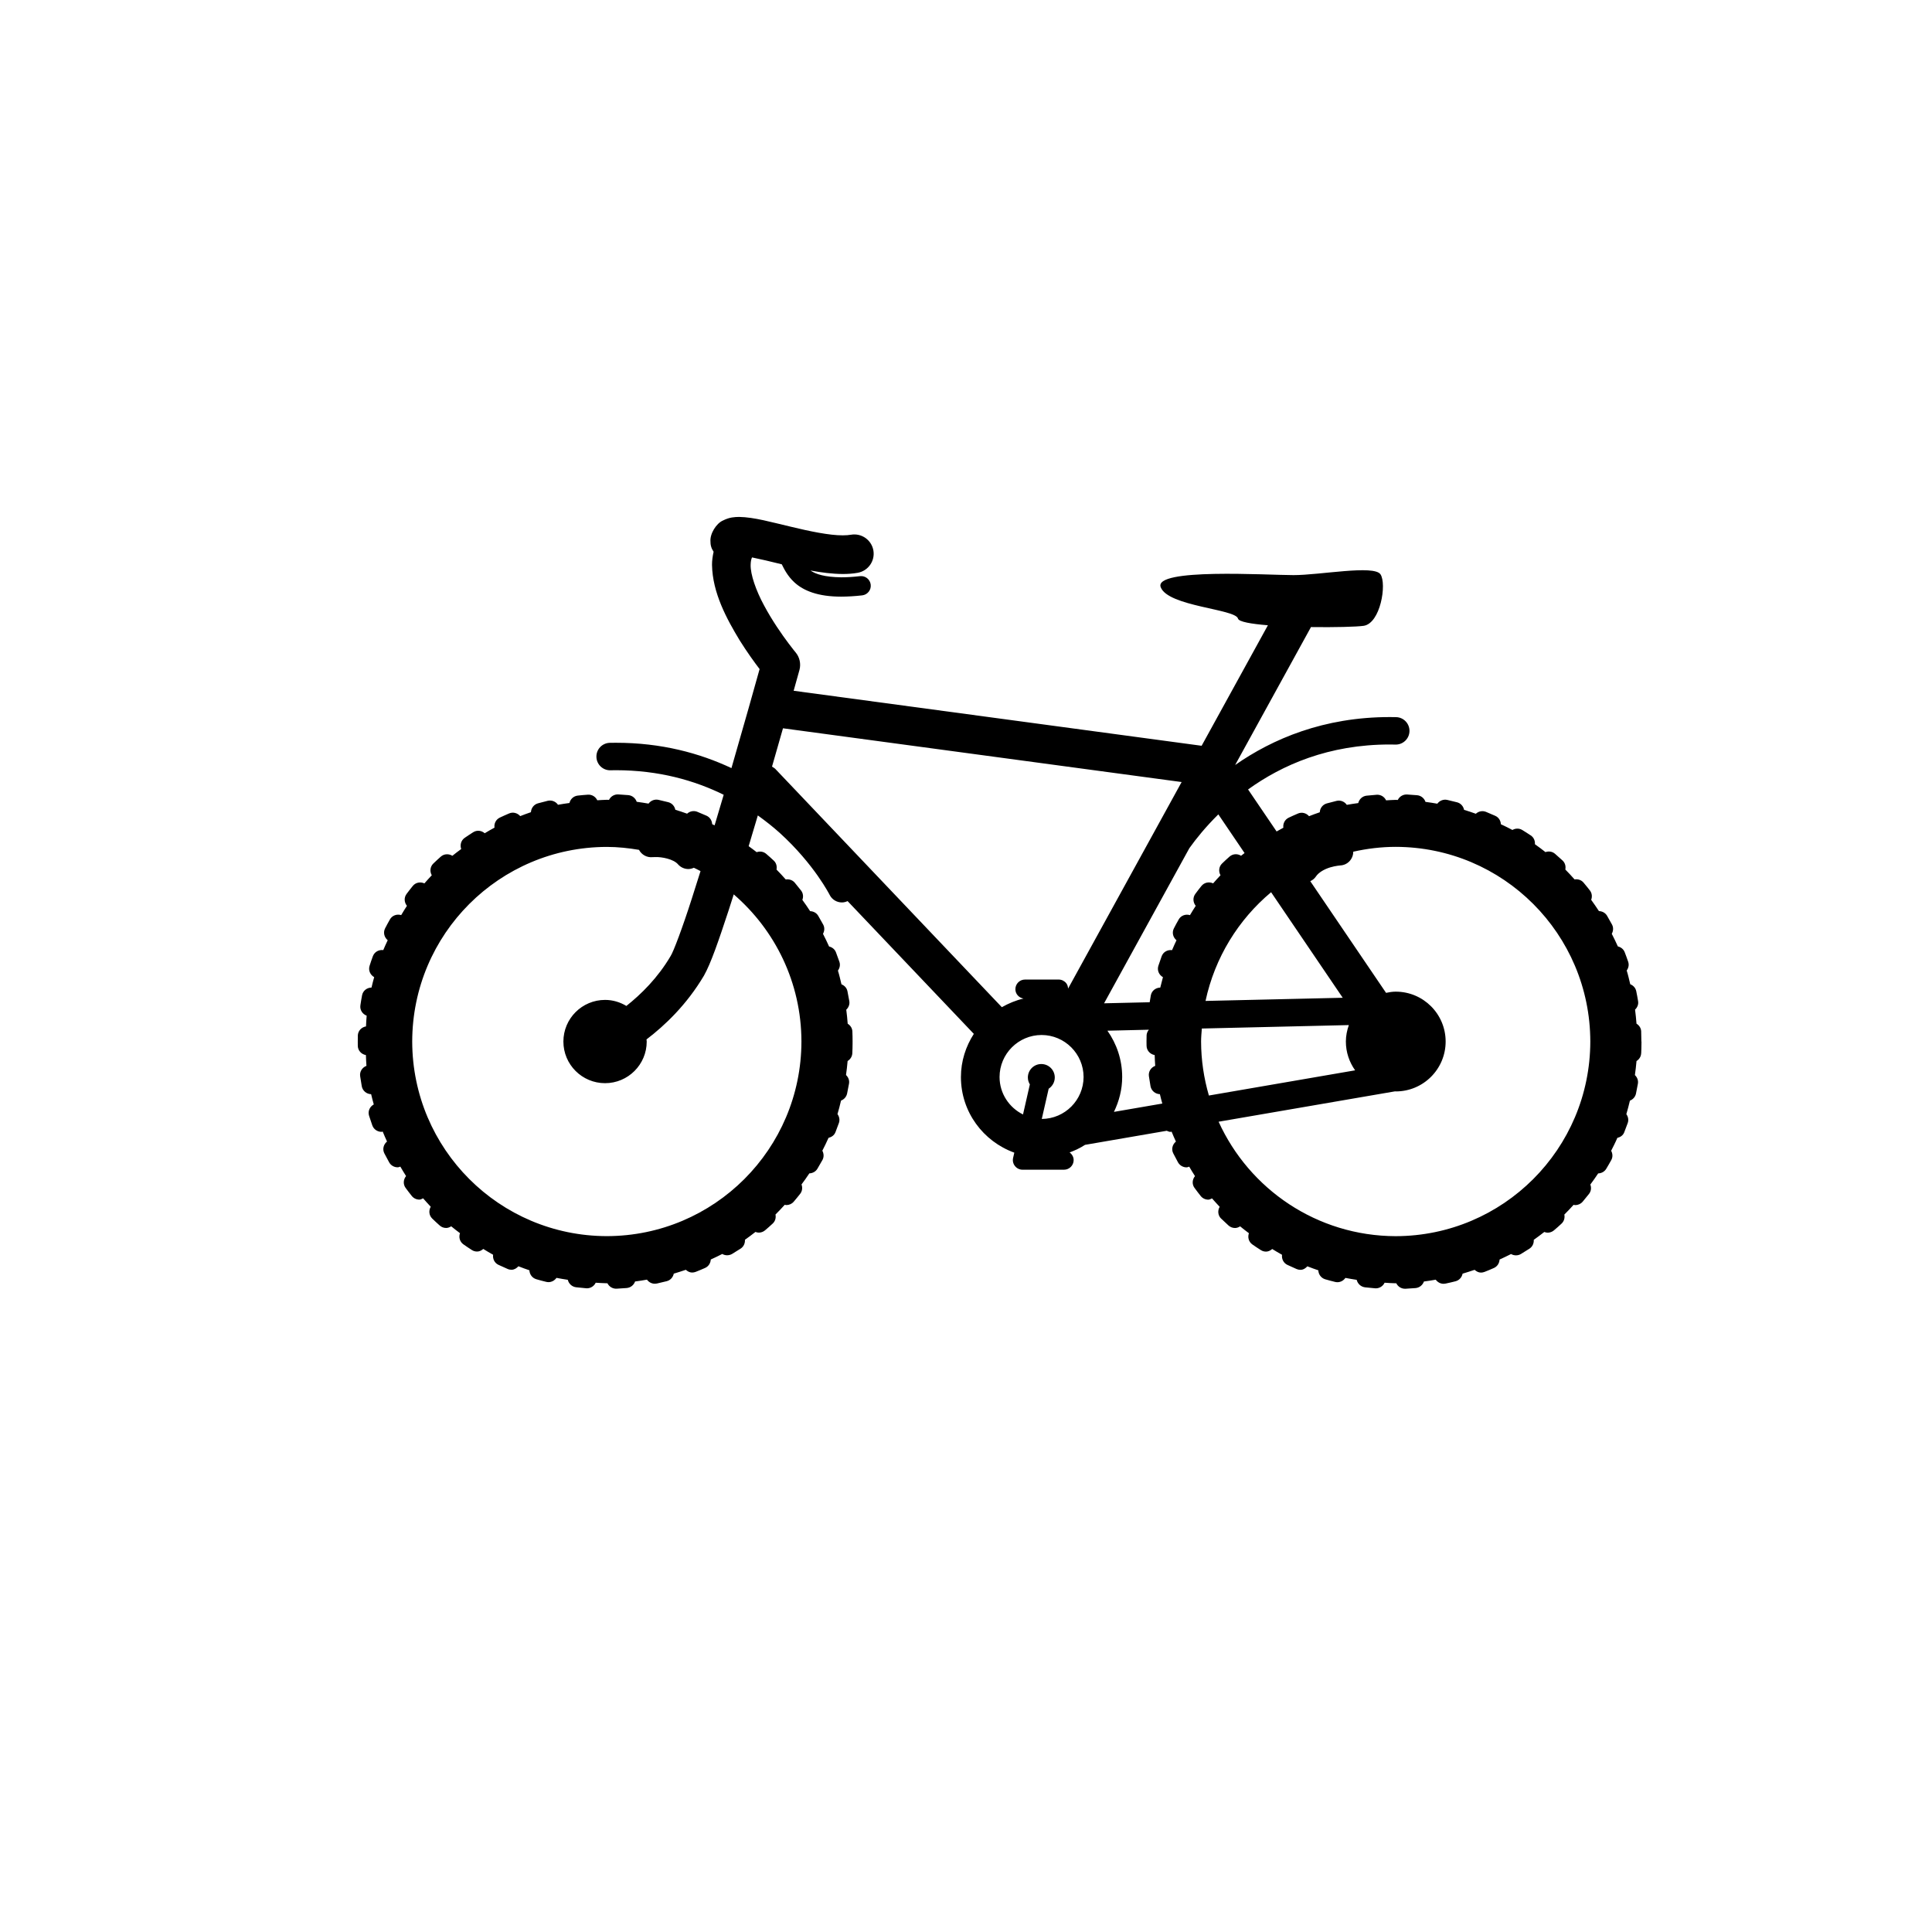 <svg xmlns="http://www.w3.org/2000/svg" xmlns:xlink="http://www.w3.org/1999/xlink" version="1.1" id="Calque_1" x="0px" y="0px" width="100px" height="100px" viewBox="0 0 100 100" enable-background="new 0 0 100 100" xml:space="preserve">
<path d="M84.957,53.908c0-0.176-0.003-0.35-0.01-0.523c-0.006-0.174-0.105-0.314-0.242-0.4c-0.018-0.244-0.043-0.485-0.075-0.727  c0.117-0.109,0.187-0.27,0.157-0.439c-0.027-0.174-0.061-0.346-0.096-0.518s-0.158-0.297-0.31-0.357  c-0.058-0.238-0.11-0.479-0.183-0.711c0.093-0.128,0.131-0.292,0.076-0.452c-0.057-0.167-0.116-0.332-0.18-0.496  c-0.062-0.16-0.199-0.262-0.354-0.299c-0.097-0.223-0.207-0.437-0.315-0.653c0.08-0.145,0.096-0.322,0.012-0.479  c-0.084-0.155-0.17-0.308-0.258-0.458c-0.093-0.154-0.253-0.232-0.418-0.238c-0.129-0.199-0.265-0.392-0.402-0.583  c0.059-0.158,0.045-0.339-0.064-0.482c-0.107-0.139-0.218-0.275-0.331-0.409c-0.118-0.141-0.296-0.192-0.465-0.166  c-0.157-0.173-0.312-0.348-0.478-0.512c0.033-0.165-0.01-0.341-0.142-0.465c-0.129-0.119-0.26-0.236-0.394-0.351  c-0.143-0.121-0.328-0.143-0.492-0.085c-0.178-0.141-0.36-0.277-0.546-0.408c0.014-0.176-0.058-0.353-0.216-0.456H79.23  c-0.145-0.098-0.291-0.19-0.441-0.282c-0.162-0.098-0.354-0.087-0.507,0c-0.194-0.107-0.396-0.2-0.597-0.296  c-0.008-0.184-0.111-0.356-0.291-0.436c-0.158-0.071-0.319-0.141-0.481-0.206c-0.187-0.074-0.388-0.027-0.524,0.099  c-0.201-0.071-0.402-0.142-0.609-0.203c-0.036-0.183-0.17-0.34-0.361-0.39c-0.169-0.045-0.339-0.085-0.511-0.124  c-0.2-0.044-0.398,0.04-0.513,0.196c-0.203-0.035-0.406-0.068-0.612-0.094c-0.062-0.184-0.226-0.325-0.433-0.344  c-0.172-0.016-0.348-0.028-0.521-0.038c-0.209-0.011-0.395,0.106-0.48,0.283c-0.035,0-0.07-0.005-0.105-0.005  c-0.169,0-0.333,0.019-0.5,0.025c-0.086-0.183-0.275-0.304-0.489-0.289c-0.175,0.012-0.351,0.028-0.522,0.047  c-0.217,0.024-0.381,0.183-0.431,0.383c-0.196,0.031-0.397,0.052-0.592,0.092c-0.115-0.167-0.321-0.255-0.528-0.206  c-0.172,0.041-0.342,0.085-0.509,0.132c-0.214,0.061-0.351,0.248-0.362,0.458c-0.188,0.062-0.371,0.132-0.555,0.203  c-0.139-0.16-0.365-0.226-0.572-0.139h0.002c-0.164,0.069-0.322,0.14-0.48,0.215c-0.205,0.096-0.309,0.31-0.28,0.521  c-0.118,0.062-0.231,0.128-0.349,0.194L64.6,40.862c1.756-1.265,4.168-2.331,7.346-2.327c0.096,0,0.188,0.002,0.279,0.004  c0.393,0.011,0.719-0.3,0.729-0.691c0.01-0.393-0.3-0.719-0.69-0.729c-0.111-0.004-0.219-0.004-0.318-0.004  c-3.426-0.002-6.073,1.125-8.016,2.482l3.926-7.14c1.225,0.017,2.362-0.013,2.722-0.064c0.875-0.125,1.208-2.166,0.876-2.666  c-0.334-0.5-3.126,0.041-4.501,0.041s-7.25-0.375-6.875,0.625s3.875,1.125,4,1.625c0.042,0.167,0.685,0.276,1.548,0.346l-3.43,6.237  l-21.117-2.847c0.186-0.665,0.3-1.076,0.301-1.077c0.085-0.316,0.012-0.657-0.199-0.909c0,0-0.141-0.167-0.367-0.469  c-0.341-0.453-0.854-1.188-1.268-1.965c-0.419-0.771-0.705-1.604-0.693-2.094c0.004-0.183,0.03-0.298,0.071-0.388  c0.418,0.084,0.964,0.213,1.531,0.354c0.003,0.001,0.007,0.001,0.01,0.002c0.113,0.227,0.29,0.601,0.654,0.936  c0.473,0.436,1.229,0.738,2.41,0.738c0.006,0,0.014,0,0.02,0c0.323-0.001,0.681-0.021,1.079-0.066  c0.274-0.032,0.472-0.279,0.44-0.553c-0.031-0.275-0.279-0.472-0.553-0.441c-0.367,0.041-0.688,0.06-0.967,0.06  c-0.865-0.012-1.318-0.161-1.599-0.352c0.562,0.103,1.127,0.177,1.674,0.18c0.257,0,0.515-0.016,0.772-0.062  c0.543-0.097,0.906-0.615,0.811-1.159c-0.097-0.543-0.615-0.906-1.159-0.811v-0.001c-0.11,0.02-0.255,0.032-0.424,0.032  c-0.688,0.005-1.727-0.212-2.702-0.449c-0.999-0.232-1.875-0.49-2.666-0.504c-0.236,0.006-0.49,0.012-0.828,0.183  c-0.349,0.146-0.689,0.687-0.653,1.095c-0.001,0.086,0.011,0.164,0.021,0.209c0.01,0.044,0.012,0.044,0.012,0.044  c0.025,0.102,0.077,0.188,0.129,0.272c-0.051,0.229-0.084,0.459-0.082,0.681c0.024,1.446,0.762,2.798,1.432,3.905  c0.389,0.621,0.771,1.146,1.031,1.486c-0.246,0.884-0.804,2.872-1.457,5.126c-1.646-0.773-3.627-1.313-5.984-1.311  c-0.1,0-0.205,0-0.315,0.003c-0.394,0.011-0.702,0.338-0.69,0.731c0.01,0.392,0.338,0.702,0.729,0.69  c0.088-0.003,0.181-0.004,0.276-0.004c2.235,0.002,4.071,0.528,5.582,1.272c-0.014,0.047-0.027,0.092-0.041,0.139  c-0.142,0.48-0.285,0.963-0.429,1.443c-0.042-0.021-0.084-0.041-0.126-0.061c-0.009-0.184-0.113-0.356-0.291-0.437  c-0.16-0.071-0.321-0.14-0.484-0.205c-0.185-0.073-0.385-0.026-0.523,0.099c-0.202-0.071-0.403-0.142-0.609-0.203  c-0.037-0.183-0.17-0.34-0.362-0.391c-0.169-0.043-0.339-0.084-0.511-0.122c-0.201-0.044-0.399,0.04-0.514,0.195  c-0.203-0.035-0.406-0.068-0.612-0.094c-0.062-0.184-0.226-0.325-0.431-0.345c-0.174-0.016-0.349-0.028-0.523-0.037  c-0.209-0.01-0.394,0.106-0.48,0.283c-0.036,0-0.07-0.005-0.106-0.005c-0.169,0-0.333,0.019-0.501,0.025  c-0.086-0.182-0.274-0.303-0.487-0.289c-0.177,0.013-0.351,0.027-0.524,0.047c-0.217,0.024-0.381,0.183-0.43,0.383  c-0.197,0.031-0.398,0.052-0.592,0.092c-0.115-0.166-0.321-0.255-0.53-0.206c-0.171,0.042-0.34,0.085-0.509,0.132  c-0.213,0.061-0.35,0.249-0.362,0.458c-0.187,0.062-0.371,0.132-0.554,0.203c-0.14-0.16-0.367-0.227-0.573-0.139  c-0.162,0.068-0.322,0.141-0.481,0.215c-0.204,0.096-0.307,0.31-0.278,0.521c-0.173,0.091-0.339,0.191-0.506,0.29  c-0.164-0.143-0.403-0.175-0.597-0.052c-0.148,0.094-0.295,0.189-0.438,0.289c-0.192,0.132-0.254,0.37-0.182,0.58  c-0.153,0.116-0.311,0.227-0.458,0.35c-0.185-0.115-0.427-0.108-0.599,0.044c-0.131,0.117-0.26,0.235-0.386,0.357  c-0.169,0.163-0.191,0.412-0.08,0.607c-0.131,0.138-0.258,0.278-0.382,0.421c-0.206-0.095-0.454-0.052-0.602,0.133  c-0.11,0.136-0.218,0.273-0.322,0.414c-0.14,0.188-0.122,0.438,0.02,0.613c-0.106,0.155-0.198,0.321-0.297,0.481  c-0.221-0.068-0.465,0.014-0.584,0.224h0.001c-0.087,0.152-0.17,0.306-0.25,0.461c-0.11,0.216-0.045,0.467,0.135,0.615  c-0.079,0.169-0.159,0.337-0.23,0.511c-0.229-0.029-0.455,0.092-0.538,0.317c-0.061,0.164-0.118,0.33-0.17,0.497  c-0.075,0.232,0.033,0.471,0.238,0.586c-0.049,0.179-0.098,0.358-0.139,0.54c-0.234,0.003-0.442,0.16-0.488,0.398v0.002  c-0.032,0.17-0.062,0.344-0.087,0.519c-0.035,0.237,0.108,0.454,0.325,0.536c-0.02,0.183-0.022,0.369-0.034,0.555  c-0.234,0.04-0.418,0.23-0.424,0.479h0.001c-0.003,0.102-0.003,0.201-0.003,0.305c0,0.074,0,0.146,0.001,0.221  c0.004,0.246,0.187,0.438,0.42,0.479c0.011,0.187,0.01,0.373,0.028,0.558c-0.216,0.08-0.36,0.295-0.326,0.534  c0.024,0.174,0.053,0.346,0.083,0.518c0.043,0.24,0.25,0.409,0.485,0.414c0.04,0.18,0.089,0.355,0.137,0.531  c-0.207,0.113-0.317,0.352-0.244,0.584c0.053,0.17,0.109,0.336,0.168,0.5c0.073,0.205,0.268,0.334,0.474,0.334  c0.022,0,0.043-0.01,0.065-0.012c0.07,0.174,0.146,0.344,0.223,0.514c-0.181,0.146-0.248,0.396-0.139,0.611  c0.08,0.156,0.163,0.312,0.249,0.465c0.092,0.166,0.264,0.258,0.441,0.258c0.047,0,0.092-0.021,0.138-0.036  c0.099,0.163,0.191,0.331,0.297,0.49c-0.142,0.174-0.164,0.423-0.023,0.614c0.103,0.141,0.21,0.279,0.319,0.416  c0.1,0.125,0.247,0.188,0.395,0.188c0.067,0,0.128-0.04,0.191-0.067c0.127,0.148,0.261,0.293,0.395,0.436  c-0.114,0.195-0.094,0.445,0.076,0.611c0.125,0.121,0.253,0.242,0.383,0.356c0.096,0.089,0.217,0.132,0.338,0.132  c0.093,0,0.181-0.035,0.262-0.086c0.147,0.125,0.302,0.238,0.455,0.355c-0.074,0.209-0.013,0.445,0.178,0.579  c0.143,0.102,0.289,0.198,0.436,0.293c0.084,0.055,0.179,0.079,0.272,0.079c0.119,0,0.227-0.055,0.319-0.135  c0.169,0.103,0.335,0.207,0.509,0.301c-0.028,0.211,0.073,0.425,0.275,0.521c0.158,0.074,0.317,0.146,0.478,0.215  c0.064,0.029,0.132,0.041,0.198,0.041c0.141,0,0.263-0.074,0.359-0.181c0.187,0.074,0.376,0.144,0.568,0.208  c0.01,0.21,0.145,0.4,0.358,0.463c0.167,0.049,0.337,0.094,0.507,0.135c0.041,0.01,0.081,0.016,0.121,0.016  c0.167,0,0.321-0.086,0.415-0.221c0.193,0.041,0.391,0.066,0.587,0.1c0.048,0.199,0.212,0.359,0.429,0.386  c0.173,0.021,0.348,0.037,0.523,0.052c0.013,0,0.025,0.002,0.038,0.002c0.198,0,0.373-0.117,0.454-0.289  c0.193,0.008,0.384,0.028,0.58,0.028c0.009,0,0.018-0.001,0.027-0.001c0.086,0.174,0.268,0.291,0.475,0.282  c0.176-0.009,0.35-0.021,0.524-0.035c0.204-0.019,0.368-0.155,0.432-0.338c0.208-0.024,0.411-0.062,0.615-0.095  c0.094,0.129,0.243,0.211,0.407,0.211c0.034,0,0.069-0.004,0.104-0.01c0.171-0.037,0.341-0.078,0.511-0.121  c0.194-0.049,0.329-0.207,0.366-0.391c0.21-0.062,0.417-0.129,0.624-0.199c0.092,0.082,0.201,0.142,0.326,0.142  c0.062,0,0.124-0.013,0.186-0.035h-0.001c0.165-0.063,0.326-0.134,0.486-0.203c0.18-0.08,0.284-0.252,0.294-0.437  c0.199-0.094,0.402-0.183,0.595-0.287c0.077,0.045,0.163,0.068,0.251,0.068c0.088,0,0.178-0.022,0.259-0.07  c0.15-0.092,0.299-0.184,0.446-0.278c0.156-0.104,0.229-0.279,0.218-0.454c0.186-0.13,0.366-0.268,0.544-0.406  c0.056,0.021,0.112,0.036,0.171,0.036c0.116,0,0.232-0.039,0.328-0.121c0.133-0.112,0.264-0.229,0.393-0.348  c0.135-0.124,0.178-0.302,0.145-0.468c0.166-0.161,0.322-0.334,0.479-0.504c0.028,0.004,0.055,0.015,0.083,0.015  c0.144,0,0.286-0.062,0.385-0.179c0.114-0.133,0.225-0.27,0.333-0.407c0.111-0.144,0.125-0.324,0.067-0.481  c0.139-0.188,0.277-0.378,0.405-0.574c0.167-0.006,0.327-0.088,0.418-0.24c0.09-0.15,0.178-0.303,0.262-0.455  c0.084-0.156,0.07-0.333-0.007-0.479c0.111-0.22,0.222-0.438,0.32-0.664c0.152-0.039,0.291-0.127,0.353-0.283h0.002  c0.064-0.162,0.125-0.328,0.184-0.492c0.055-0.162,0.017-0.326-0.075-0.455c0.072-0.229,0.125-0.465,0.183-0.699  c0.154-0.059,0.277-0.189,0.314-0.365v0.002c0.036-0.172,0.069-0.344,0.1-0.516c0.03-0.173-0.038-0.333-0.156-0.445  c0.033-0.238,0.063-0.479,0.083-0.724c0.136-0.084,0.234-0.226,0.243-0.397c0.008-0.174,0.014-0.35,0.014-0.524  c0-0.015-0.001-0.025-0.001-0.037c0.001-0.017,0.002-0.031,0.002-0.047h-0.001c0-0.179-0.003-0.353-0.011-0.525  c-0.006-0.174-0.105-0.315-0.242-0.401c-0.018-0.242-0.042-0.483-0.074-0.725c0.117-0.111,0.186-0.271,0.158-0.441  c-0.029-0.172-0.062-0.346-0.097-0.517c-0.035-0.172-0.158-0.296-0.309-0.356c-0.058-0.238-0.111-0.479-0.183-0.711  c0.092-0.128,0.131-0.292,0.076-0.454c-0.057-0.166-0.117-0.331-0.18-0.495c-0.062-0.16-0.2-0.261-0.355-0.299  c-0.096-0.224-0.207-0.438-0.315-0.654c0.08-0.145,0.095-0.322,0.011-0.478c-0.084-0.154-0.17-0.308-0.259-0.458  c-0.092-0.153-0.252-0.232-0.417-0.238c-0.128-0.199-0.264-0.393-0.402-0.583c0.059-0.158,0.045-0.339-0.065-0.482  c-0.107-0.139-0.217-0.275-0.329-0.409c-0.119-0.141-0.297-0.192-0.466-0.166c-0.157-0.173-0.311-0.349-0.478-0.513  c0.032-0.165-0.01-0.341-0.143-0.464c-0.127-0.119-0.259-0.236-0.392-0.35c-0.142-0.122-0.329-0.143-0.492-0.086  c-0.135-0.107-0.275-0.208-0.415-0.31c0.159-0.527,0.318-1.06,0.475-1.592c0.407,0.294,0.791,0.595,1.129,0.9  c0.896,0.812,1.551,1.626,1.977,2.232c0.213,0.303,0.368,0.553,0.469,0.726c0.102,0.172,0.141,0.252,0.141,0.252  c0.123,0.249,0.375,0.394,0.637,0.394c0.099,0,0.197-0.026,0.293-0.069l6.534,6.872c-0.416,0.646-0.668,1.409-0.668,2.236  c0.001,1.807,1.156,3.331,2.763,3.912l-0.062,0.271c-0.035,0.147,0,0.305,0.098,0.424c0.095,0.119,0.238,0.188,0.391,0.188h2.145  c0.275,0,0.5-0.223,0.5-0.498c0-0.165-0.086-0.305-0.209-0.396c0.281-0.104,0.549-0.231,0.798-0.393l4.231-0.729  c0.061,0.023,0.118,0.058,0.186,0.058c0.021,0,0.043-0.008,0.064-0.011c0.069,0.173,0.146,0.343,0.223,0.513  c-0.18,0.146-0.247,0.396-0.137,0.61c0.08,0.158,0.162,0.312,0.246,0.466c0.094,0.164,0.266,0.258,0.441,0.258  c0.047,0,0.092-0.022,0.139-0.036c0.1,0.163,0.191,0.331,0.299,0.49c-0.145,0.174-0.164,0.423-0.023,0.613v-0.002  c0.104,0.144,0.21,0.281,0.318,0.418c0.1,0.125,0.246,0.189,0.395,0.189c0.066,0,0.129-0.04,0.191-0.066  c0.127,0.147,0.262,0.291,0.396,0.435c-0.113,0.194-0.095,0.446,0.074,0.61h0.002c0.125,0.121,0.253,0.242,0.383,0.359  c0.096,0.086,0.217,0.129,0.336,0.129c0.094,0,0.184-0.035,0.264-0.086c0.147,0.125,0.303,0.239,0.455,0.356  c-0.074,0.209-0.013,0.446,0.178,0.581c0.143,0.1,0.287,0.197,0.437,0.291c0.084,0.055,0.179,0.08,0.271,0.08  c0.119,0,0.229-0.057,0.32-0.135c0.17,0.101,0.334,0.205,0.508,0.299c-0.027,0.211,0.074,0.426,0.276,0.522  c0.157,0.074,0.316,0.146,0.478,0.216c0.064,0.028,0.133,0.041,0.199,0.041c0.142,0,0.264-0.076,0.358-0.182  c0.187,0.073,0.376,0.143,0.567,0.207c0.009,0.211,0.144,0.4,0.356,0.464c0.169,0.049,0.339,0.095,0.509,0.136  c0.041,0.01,0.082,0.016,0.121,0.016c0.168,0,0.321-0.086,0.416-0.223c0.191,0.041,0.389,0.066,0.584,0.1  c0.049,0.199,0.213,0.359,0.43,0.387l0,0c0.174,0.02,0.348,0.037,0.522,0.051c0.013,0.002,0.025,0.002,0.037,0.002  c0.2,0,0.374-0.117,0.456-0.291c0.191,0.01,0.383,0.029,0.578,0.029c0.009,0,0.018-0.001,0.027-0.001  c0.082,0.169,0.254,0.284,0.451,0.284c0.008,0,0.017,0,0.023,0c0.174-0.008,0.35-0.02,0.523-0.035  c0.205-0.018,0.369-0.157,0.434-0.34c0.206-0.024,0.408-0.061,0.611-0.094c0.095,0.129,0.242,0.213,0.406,0.213  c0.035,0,0.071-0.004,0.106-0.012c0.172-0.035,0.342-0.076,0.512-0.119c0.194-0.049,0.329-0.209,0.366-0.394  c0.21-0.062,0.416-0.129,0.622-0.198c0.093,0.082,0.202,0.143,0.327,0.143c0.062,0,0.123-0.012,0.185-0.035  c0.164-0.064,0.326-0.131,0.486-0.203c0.181-0.08,0.284-0.253,0.294-0.438c0.199-0.095,0.4-0.182,0.594-0.285  c0.077,0.044,0.164,0.068,0.253,0.068s0.179-0.021,0.259-0.07c0.149-0.092,0.299-0.185,0.446-0.279  c0.156-0.104,0.229-0.28,0.218-0.454c0.187-0.13,0.365-0.269,0.545-0.407c0.056,0.021,0.112,0.037,0.172,0.037  c0.115,0,0.231-0.039,0.326-0.119c0.135-0.113,0.266-0.229,0.395-0.35c0.134-0.124,0.177-0.303,0.145-0.469  c0.166-0.16,0.321-0.332,0.479-0.504c0.026,0.006,0.055,0.016,0.082,0.016c0.144,0,0.286-0.061,0.387-0.178  c0.113-0.135,0.224-0.271,0.331-0.406c0.111-0.145,0.125-0.325,0.066-0.482c0.14-0.189,0.277-0.379,0.406-0.576  c0.166-0.004,0.325-0.086,0.418-0.239l0,0c0.09-0.148,0.178-0.304,0.262-0.455c0.084-0.156,0.07-0.332-0.008-0.478  c0.111-0.22,0.224-0.438,0.32-0.666c0.152-0.037,0.292-0.125,0.354-0.283c0.064-0.164,0.125-0.327,0.185-0.491  c0.056-0.162,0.019-0.326-0.073-0.454c0.072-0.229,0.125-0.467,0.185-0.7c0.153-0.06,0.276-0.19,0.313-0.362  c0.036-0.172,0.069-0.345,0.1-0.517c0.029-0.172-0.038-0.332-0.155-0.444c0.032-0.24,0.063-0.48,0.083-0.726  c0.135-0.085,0.232-0.226,0.24-0.396h0.002c0.008-0.175,0.014-0.351,0.014-0.525c0-0.012,0-0.025,0-0.037  c0.001-0.016,0.002-0.031,0.002-0.049h-0.006V53.908z M41.482,53.908c-0.01,5.564-4.51,10.064-10.072,10.074  c-5.563-0.01-10.063-4.51-10.074-10.074c0.01-5.562,4.51-10.062,10.074-10.072c0.569,0.001,1.123,0.061,1.665,0.152  c0.131,0.25,0.404,0.409,0.702,0.378c0,0,0.037-0.004,0.141-0.004c0.312-0.013,0.951,0.095,1.189,0.39  c0.141,0.152,0.331,0.229,0.523,0.229c0.098,0,0.194-0.026,0.285-0.066c0.115,0.058,0.232,0.111,0.344,0.173  c-0.156,0.502-0.31,0.989-0.456,1.439c-0.481,1.504-0.948,2.739-1.092,2.958c-0.665,1.132-1.529,1.979-2.29,2.582  c-0.324-0.194-0.698-0.312-1.103-0.312c-1.191,0-2.157,0.965-2.157,2.156c0,1.189,0.966,2.154,2.157,2.154  c1.189,0,2.156-0.965,2.156-2.154c0-0.038-0.009-0.074-0.011-0.111c0.947-0.72,2.079-1.793,2.972-3.299  c0.359-0.636,0.75-1.777,1.27-3.355c0.089-0.273,0.18-0.56,0.273-0.853C40.118,48.138,41.477,50.859,41.482,53.908z M65.792,46.181  l3.707,5.463l-7.101,0.164C62.878,49.567,64.096,47.6,65.792,46.181z M53.922,57.917l0.357-1.565  c0.188-0.125,0.316-0.338,0.316-0.582c0-0.385-0.312-0.696-0.697-0.696s-0.696,0.312-0.696,0.696c0,0.131,0.039,0.254,0.103,0.359  l-0.354,1.555c-0.716-0.354-1.212-1.084-1.214-1.938c0.002-1.199,0.974-2.172,2.175-2.175c1.2,0.003,2.172,0.976,2.174,2.175  C56.082,56.941,55.117,57.908,53.922,57.917z M55.284,51.169c-0.007-0.103-0.032-0.203-0.099-0.283  c-0.095-0.116-0.237-0.185-0.39-0.185h-1.739c-0.277,0-0.5,0.223-0.5,0.5c0,0.248,0.182,0.443,0.42,0.484  c-0.4,0.092-0.773,0.25-1.121,0.447L40.135,39.804c-0.051-0.054-0.116-0.083-0.176-0.123c0.204-0.708,0.396-1.377,0.568-1.985  l20.634,2.782L55.284,51.169z M57.657,57.551c0.266-0.549,0.427-1.156,0.427-1.807c0-0.893-0.286-1.717-0.764-2.395l2.146-0.051  c-0.071,0.082-0.116,0.188-0.12,0.307h0.002c-0.002,0.102-0.005,0.203-0.005,0.303c0,0.076,0,0.148,0.003,0.223  c0.004,0.246,0.187,0.438,0.42,0.479c0.01,0.187,0.01,0.375,0.027,0.558c-0.216,0.081-0.359,0.295-0.326,0.534  c0.024,0.174,0.053,0.346,0.083,0.518c0.044,0.24,0.251,0.408,0.486,0.414c0.036,0.164,0.081,0.325,0.125,0.486L57.657,57.551z   M61.891,46.885c-0.105,0.156-0.199,0.321-0.298,0.482c-0.222-0.067-0.465,0.015-0.585,0.225h0.002  c-0.088,0.15-0.17,0.305-0.25,0.461c-0.111,0.215-0.046,0.466,0.135,0.614c-0.078,0.17-0.16,0.338-0.23,0.512  c-0.229-0.03-0.456,0.091-0.538,0.317c-0.06,0.164-0.116,0.329-0.171,0.496c-0.074,0.232,0.033,0.471,0.238,0.586  c-0.049,0.179-0.096,0.357-0.139,0.54c-0.234,0.004-0.443,0.161-0.488,0.401c-0.021,0.117-0.041,0.237-0.06,0.357l-2.36,0.055  l4.414-8.029c0.354-0.497,0.85-1.109,1.5-1.75l1.357,2.002c-0.061,0.047-0.12,0.092-0.18,0.14c-0.184-0.116-0.426-0.108-0.598,0.044  c-0.131,0.116-0.261,0.234-0.386,0.357c-0.17,0.163-0.19,0.412-0.081,0.608c-0.13,0.137-0.258,0.277-0.382,0.42  c-0.205-0.095-0.453-0.052-0.603,0.132c-0.108,0.135-0.217,0.273-0.32,0.415C61.729,46.461,61.748,46.71,61.891,46.885z   M62.572,56.704c-0.258-0.888-0.402-1.823-0.404-2.794c0-0.229,0.023-0.45,0.039-0.674l7.609-0.178  c-0.094,0.269-0.154,0.551-0.154,0.852c0,0.557,0.18,1.068,0.479,1.49L62.572,56.704z M72.241,63.984  c-4.081-0.01-7.582-2.438-9.166-5.924l9.132-1.572c0.014,0,0.023,0.004,0.037,0.004c1.426,0,2.582-1.156,2.582-2.582  s-1.156-2.582-2.582-2.582c-0.174,0-0.34,0.027-0.502,0.062l-3.922-5.78c0.113-0.052,0.215-0.129,0.289-0.239  c0.139-0.214,0.438-0.383,0.74-0.475c0.147-0.045,0.289-0.071,0.387-0.085c0.098-0.015,0.135-0.014,0.135-0.016  c0.381-0.017,0.673-0.333,0.673-0.711c0.708-0.159,1.44-0.25,2.197-0.251c5.563,0.01,10.063,4.511,10.073,10.074  C82.305,59.473,77.805,63.973,72.241,63.984z"/>
</svg>
